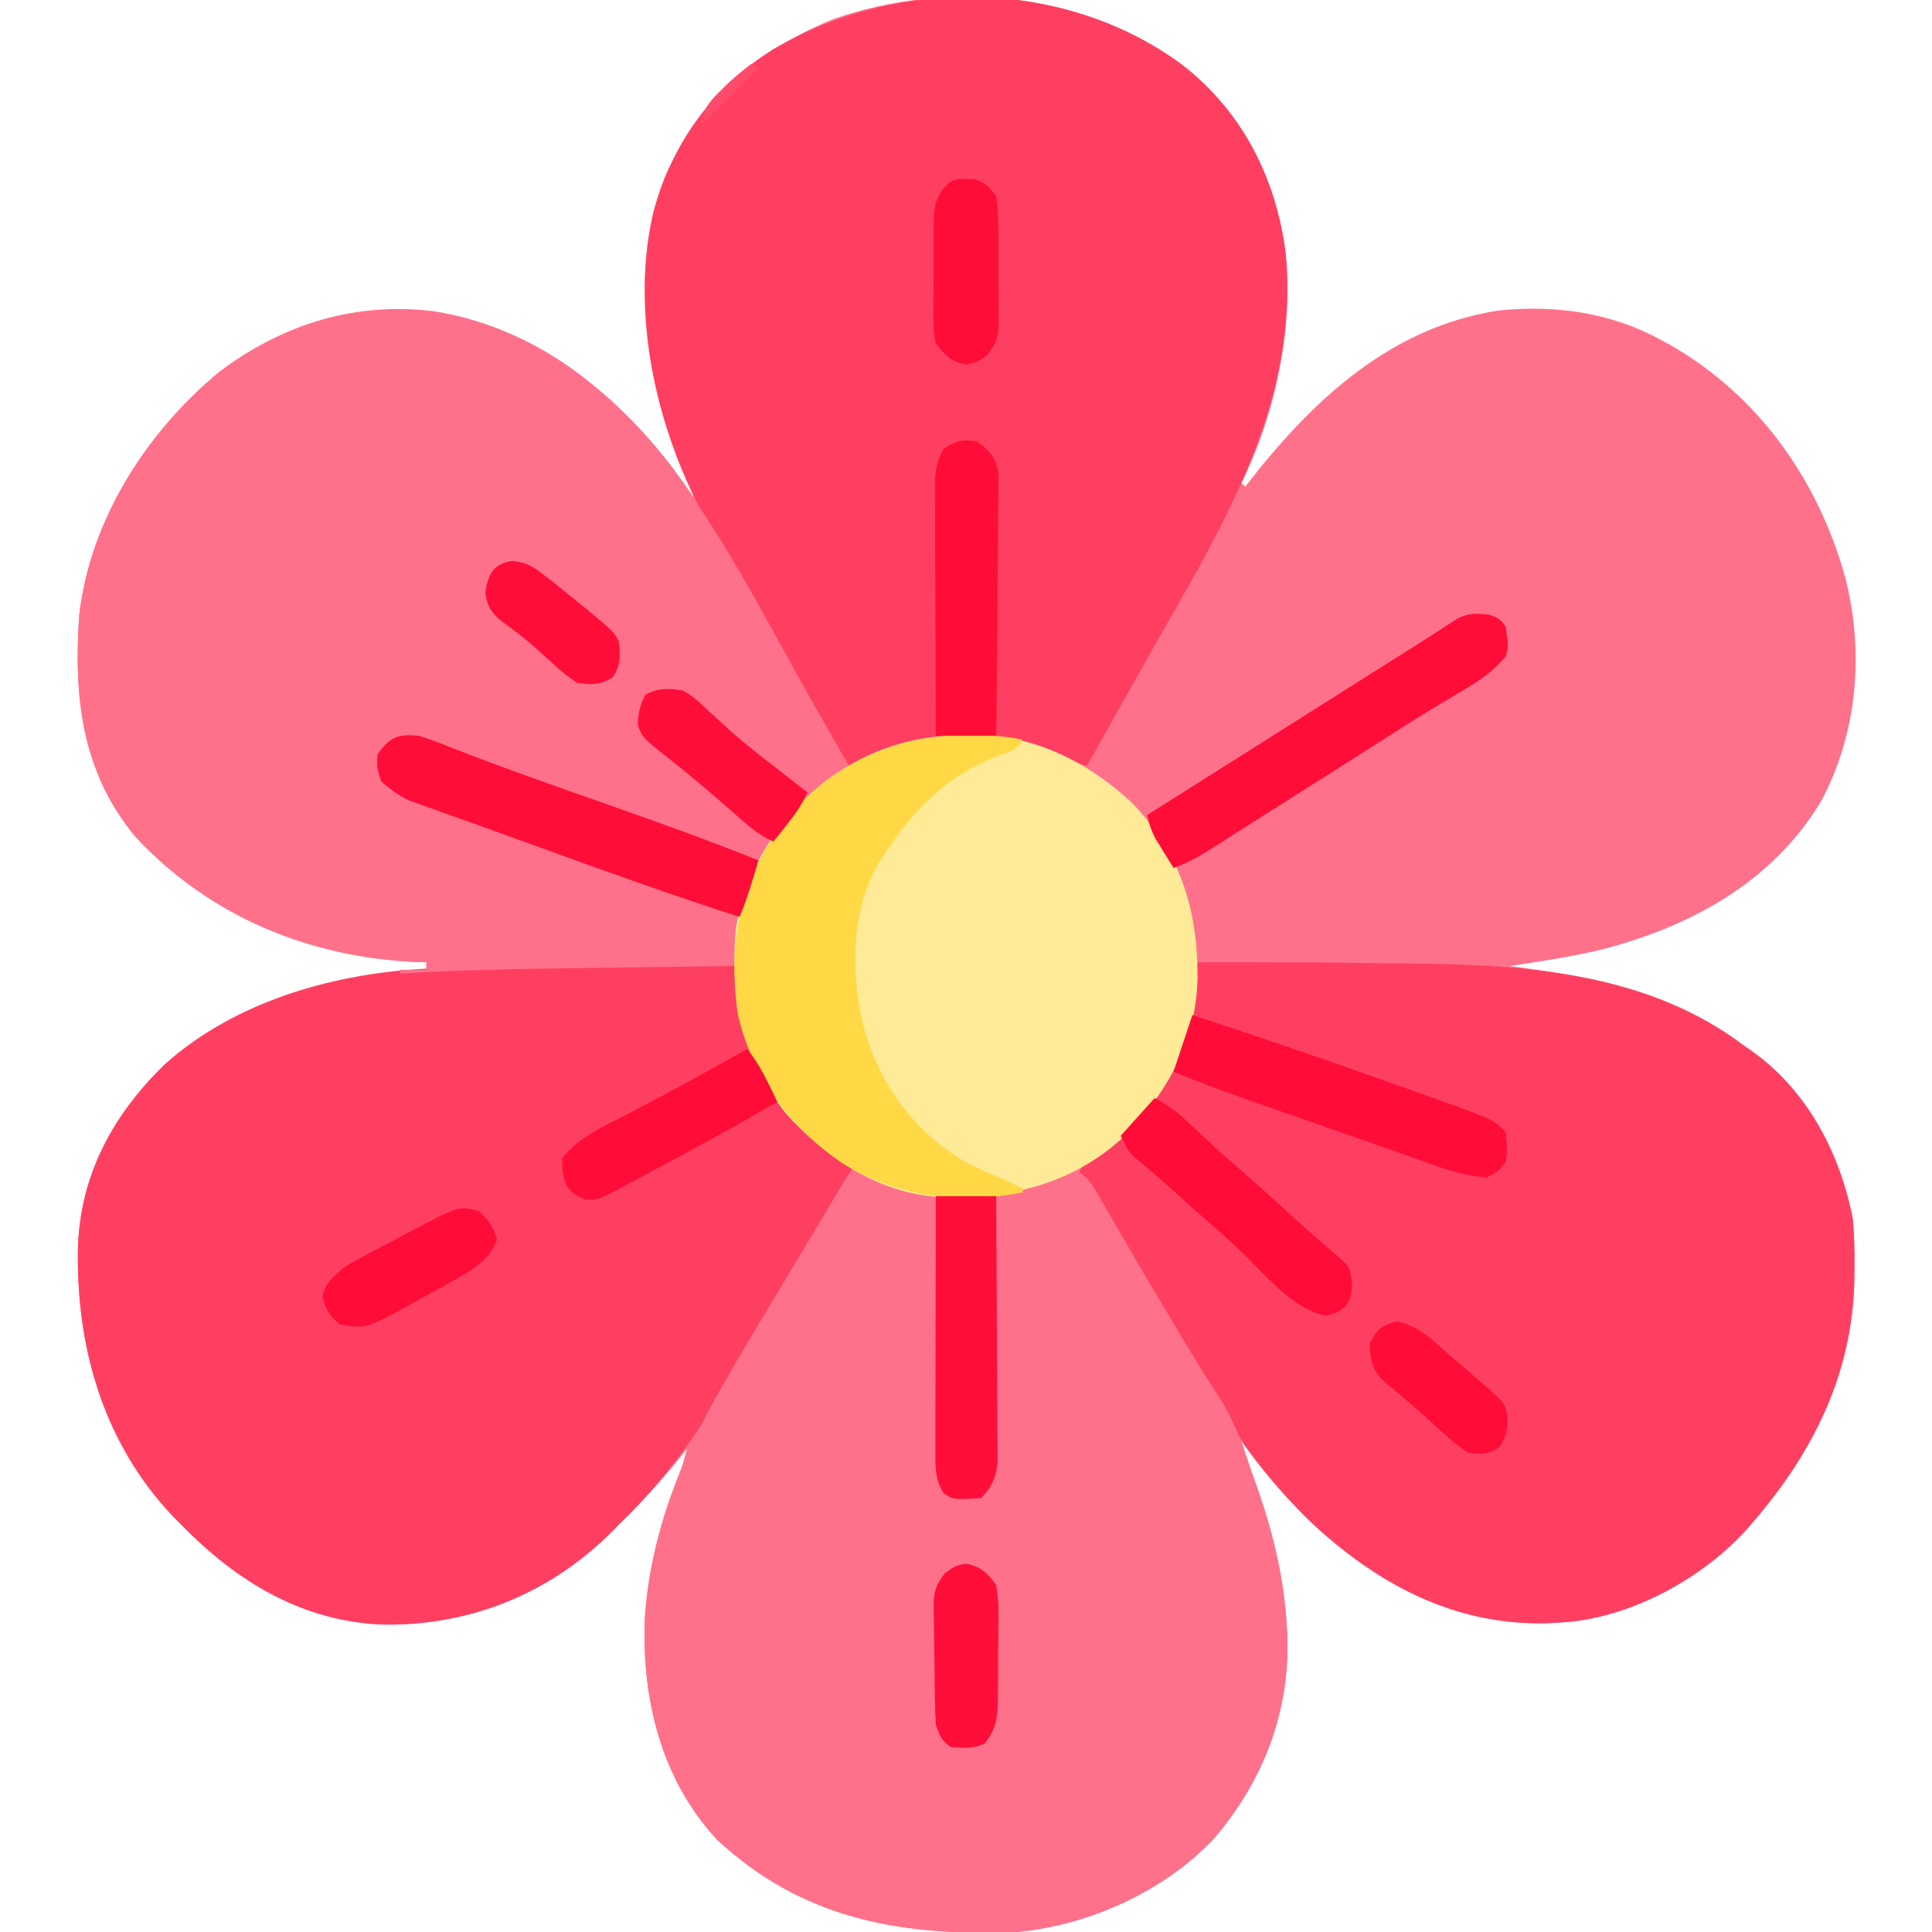 <?xml version="1.0" encoding="UTF-8"?>
<svg version="1.1" xmlns="http://www.w3.org/2000/svg" width="512" height="512">
<path d="M0 0 C15.955 12.337 24.9 29.943 27.493 49.774 C29.561 70.178 24.82 92.54 15.809 110.895 C16.139 111.225 16.469 111.555 16.809 111.895 C17.259 111.312 17.709 110.73 18.172 110.129 C35.161 88.476 55.691 69.476 84.051 65.176 C98.901 63.662 113.627 65.679 126.809 72.895 C127.648 73.349 128.487 73.803 129.352 74.27 C152.817 87.658 168.626 110.083 175.809 135.895 C180.892 155.7 179.089 177.141 169.438 195.184 C156.322 217.012 134.283 228.766 110.208 234.797 C102.465 236.523 94.662 237.786 86.809 238.895 C88.079 239.065 89.349 239.235 90.657 239.411 C111.377 242.281 131.802 246.998 148.809 259.895 C149.49 260.364 150.17 260.833 150.872 261.317 C165.653 271.731 174.438 288.427 177.809 305.895 C178.222 310.135 178.287 314.325 178.247 318.583 C178.238 319.717 178.23 320.852 178.221 322.021 C177.721 347.133 167.15 368.144 150.809 386.895 C150.257 387.532 149.706 388.169 149.137 388.825 C136.956 401.911 117.784 412.103 99.809 412.895 C98.869 412.947 97.93 412.998 96.961 413.051 C72.167 413.774 51.426 402.51 33.809 385.895 C27.233 379.363 21.158 372.472 15.809 364.895 C16.201 366.071 16.593 367.246 16.997 368.458 C17.269 369.281 17.541 370.105 17.821 370.954 C18.534 373.077 19.269 375.193 20.016 377.305 C24.156 389.201 27.12 401.259 27.809 413.895 C27.862 414.706 27.915 415.517 27.969 416.352 C28.666 436.546 21.58 454.87 8.497 470.145 C-5.162 484.674 -26.291 493.886 -46.157 495.072 C-75.827 495.656 -100.743 491.201 -123.128 470.458 C-137.948 454.518 -143.087 433.271 -142.318 412.097 C-141.527 398.422 -137.528 385.8 -132.899 372.991 C-132.218 370.975 -131.676 368.966 -131.191 366.895 C-131.736 367.585 -132.281 368.274 -132.843 368.985 C-137.958 375.358 -143.321 381.218 -149.191 386.895 C-149.994 387.716 -150.797 388.537 -151.625 389.383 C-167.939 405.35 -188.563 413.616 -211.226 413.432 C-232.832 412.742 -250.408 402.113 -265.191 386.895 C-265.95 386.133 -266.709 385.371 -267.492 384.586 C-286.085 364.91 -293.232 339.087 -292.503 312.672 C-291.649 293.641 -282.926 277.921 -269.335 264.797 C-250.526 248.112 -224.828 240.883 -200.191 239.895 C-200.191 239.235 -200.191 238.575 -200.191 237.895 C-200.958 237.881 -201.725 237.867 -202.515 237.852 C-231.287 236.616 -257.579 225.772 -277.257 204.68 C-291.579 187.475 -293.692 167.498 -292.191 145.895 C-289.276 120.646 -274.37 97.428 -255.066 81.458 C-238.403 68.868 -219.252 62.819 -198.371 65.36 C-172.136 69.365 -150.584 86.344 -134.8 107.028 C-132.898 109.629 -131.026 112.245 -129.191 114.895 C-129.412 114.323 -129.634 113.751 -129.862 113.161 C-140.176 86.281 -147.962 57.48 -136.878 29.52 C-127.685 9.332 -112.611 -3.834 -92.191 -12.105 C-61.798 -22.604 -26.125 -19.257 0 0 Z M13.809 113.895 C14.809 115.895 14.809 115.895 14.809 115.895 Z M13.809 361.895 C14.809 363.895 14.809 363.895 14.809 363.895 Z " fill="#FF718A" transform="translate(313.191,17.105)"/>
<path d="M0 0 C3.91 0.021 7.82 0.03 11.731 0.04 C19.316 0.061 26.901 0.095 34.487 0.137 C34.621 1.032 34.755 1.927 34.894 2.849 C35.161 4.608 35.161 4.608 35.433 6.402 C35.608 7.565 35.784 8.728 35.965 9.926 C38.533 25.742 46.321 39.345 59.131 49.165 C61.217 50.561 63.309 51.891 65.487 53.137 C64.201 56.531 62.732 59.622 60.897 62.751 C60.369 63.653 59.841 64.556 59.297 65.486 C58.432 66.953 58.432 66.953 57.549 68.45 C56.642 69.995 56.642 69.995 55.717 71.572 C54.019 74.46 52.317 77.346 50.613 80.231 C49.435 82.225 48.257 84.22 47.08 86.215 C44.987 89.762 42.891 93.306 40.793 96.849 C39.974 98.232 39.155 99.616 38.337 100.999 C28.165 118.193 18.023 134.26 3.487 148.137 C2.674 148.966 1.862 149.795 1.026 150.649 C-15.263 166.612 -35.914 174.858 -58.549 174.674 C-80.155 173.985 -97.73 163.355 -112.513 148.137 C-113.273 147.375 -114.032 146.614 -114.814 145.829 C-133.408 126.152 -140.555 100.329 -139.826 73.915 C-138.971 54.884 -130.249 39.163 -116.658 26.04 C-98.485 9.919 -73.269 2.418 -49.439 0.958 C-47.588 0.838 -47.588 0.838 -45.698 0.715 C-30.475 -0.172 -15.244 -0.091 0 0 Z " fill="#FF3F62" transform="translate(160.513,255.863)"/>
<path d="M0 0 C16.641 -0.048 33.28 0.029 49.919 0.262 C52.48 0.296 55.041 0.324 57.602 0.346 C87.89 0.618 119.922 2.983 145 22 C145.681 22.469 146.361 22.938 147.062 23.422 C161.844 33.836 170.629 50.532 174 68 C174.413 72.24 174.478 76.43 174.438 80.688 C174.429 81.822 174.421 82.957 174.412 84.126 C173.912 109.238 163.341 130.249 147 149 C146.172 149.955 146.172 149.955 145.328 150.93 C133.147 164.016 113.974 174.208 96 175 C95.06 175.052 94.121 175.103 93.152 175.156 C68.329 175.88 47.653 164.596 30 148 C20.082 138.249 11.906 127.678 5.12 115.51 C2.73 111.23 0.195 107.073 -2.438 102.938 C-8.191 93.874 -13.555 84.579 -18.935 75.291 C-19.639 74.08 -20.343 72.87 -21.047 71.66 C-21.384 71.079 -21.721 70.498 -22.069 69.899 C-24.53 65.697 -27.196 61.693 -30.075 57.767 C-30.38 57.184 -30.686 56.601 -31 56 C-29.808 52.425 -29.006 52.139 -25.875 50.25 C-13.352 42.172 -4.563 28.773 -1.336 14.191 C-0.615 9.487 -0.316 4.745 0 0 Z " fill="#FF3F62" transform="translate(317,255)"/>
<path d="M0 0 C15.955 12.337 24.9 29.943 27.493 49.774 C30.979 84.164 15.17 114.896 -1.386 143.745 C-3.726 147.829 -6.039 151.928 -8.351 156.028 C-9.962 158.884 -11.576 161.737 -13.191 164.59 C-17.205 171.684 -21.199 178.789 -25.191 185.895 C-30.244 184.246 -35.244 182.54 -40.171 180.543 C-54.745 175.864 -72.015 178.556 -85.449 185.125 C-87.191 185.895 -87.191 185.895 -89.191 185.895 C-91.213 182.291 -93.233 178.687 -95.253 175.083 C-95.88 173.966 -96.506 172.849 -97.151 171.698 C-100.485 165.747 -103.808 159.79 -107.109 153.821 C-107.744 152.673 -108.379 151.525 -109.034 150.343 C-110.308 148.04 -111.58 145.736 -112.85 143.432 C-115.893 137.934 -119.004 132.517 -122.336 127.19 C-137.985 101.964 -146.644 69.024 -140.167 39.653 C-135.368 21.183 -124.42 5.96 -108.191 -4.105 C-75.201 -23.345 -31.139 -22.953 0 0 Z " fill="#FF3F62" transform="translate(313.191,17.105)"/>
<path d="M0 0 C23.372 19.267 37.159 44.162 51.499 70.284 C57.394 81.019 63.433 91.668 69.559 102.273 C68.843 102.842 68.128 103.41 67.391 103.996 C52.614 115.878 42.815 128.859 40.457 148.125 C40.369 148.815 40.281 149.505 40.19 150.216 C39.976 151.901 39.767 153.587 39.559 155.273 C38.351 155.289 38.351 155.289 37.118 155.305 C29.428 155.404 21.738 155.506 14.048 155.613 C10.097 155.667 6.147 155.721 2.196 155.771 C-15.033 155.99 -32.237 156.252 -49.441 157.273 C-49.441 156.943 -49.441 156.613 -49.441 156.273 C-47.131 156.273 -44.821 156.273 -42.441 156.273 C-42.441 155.613 -42.441 154.953 -42.441 154.273 C-43.208 154.259 -43.975 154.245 -44.766 154.23 C-73.537 152.994 -99.829 142.151 -119.508 121.059 C-133.83 103.853 -135.943 83.876 -134.441 62.273 C-131.526 37.024 -116.62 13.806 -97.316 -2.164 C-67.139 -24.965 -29.28 -23.518 0 0 Z " fill="#FF718A" transform="translate(155.441,100.727)"/>
<path d="M0 0 C0.783 0.273 0.783 0.273 1.582 0.551 C3.164 1.091 4.75 1.617 6.34 2.133 C8.029 2.683 9.71 3.259 11.379 3.867 C17.504 5.88 23.292 6.286 29.688 6.312 C30.881 6.321 30.881 6.321 32.099 6.329 C40.573 6.228 47.692 3.86 55.484 0.609 C58 0 58 0 59.947 0.635 C62.666 2.443 63.735 4.396 65.363 7.223 C65.996 8.307 66.628 9.391 67.28 10.508 C67.957 11.693 68.635 12.878 69.312 14.062 C70.018 15.278 70.725 16.493 71.433 17.707 C72.897 20.218 74.357 22.732 75.814 25.247 C79.174 31.031 82.618 36.766 86.062 42.5 C86.657 43.494 87.251 44.488 87.863 45.512 C90.74 50.312 93.677 55.05 96.738 59.734 C99.467 64.002 101.443 67.977 103.125 72.75 C103.365 73.424 103.604 74.098 103.851 74.793 C104.341 76.18 104.824 77.57 105.3 78.962 C105.975 80.926 106.674 82.879 107.379 84.832 C111.491 96.554 114.322 108.561 115 121 C115.079 122.216 115.079 122.216 115.16 123.457 C115.856 143.651 108.771 161.975 95.688 177.25 C82.029 191.779 60.899 200.991 41.034 202.177 C11.364 202.761 -13.552 198.306 -35.938 177.562 C-50.757 161.623 -55.896 140.376 -55.127 119.202 C-53.853 97.193 -45.421 75.941 -34.438 57.062 C-33.916 56.159 -33.395 55.256 -32.859 54.325 C-27.9 45.76 -22.811 37.274 -17.69 28.804 C-15.768 25.615 -13.856 22.419 -11.945 19.223 C-10.908 17.489 -9.872 15.756 -8.835 14.022 C-7.826 12.335 -6.819 10.648 -5.811 8.96 C-4.893 7.427 -4.893 7.427 -3.957 5.863 C-3.41 4.948 -2.863 4.034 -2.3 3.091 C-1 1 -1 1 0 0 Z " fill="#FF718A" transform="translate(226,310)"/>
<path d="M0 0 C1.147 -0.018 1.147 -0.018 2.316 -0.037 C18.148 -0.077 32.269 7.095 43.75 17.586 C56.762 30.796 61.563 46.068 61.489 64.228 C61.15 81.379 53.303 95.369 41.125 107.188 C27.218 119.546 10.579 123.069 -7.497 122.362 C-23.503 121.186 -37.128 111.876 -47.617 100.258 C-59.113 85.902 -62.503 69.131 -60.875 51.188 C-58.183 35.148 -49.245 21.26 -36.266 11.544 C-25.027 3.541 -13.641 0.011 0 0 Z " fill="#FFEA98" transform="translate(255.875,194.812)"/>
<path d="M0 0 C0.781 -0.004 1.562 -0.008 2.367 -0.012 C6.69 -0.004 10.744 0.266 15 1.125 C13.533 4.06 11.531 4.227 8.5 5.375 C-5.455 11.01 -14 19.651 -22 32.125 C-22.449 32.817 -22.897 33.509 -23.359 34.223 C-30.77 47.192 -30.507 64.297 -26.834 78.313 C-22.647 92.878 -13.214 105.594 0 113.125 C3.615 114.928 7.286 116.541 11 118.125 C12.339 118.781 13.674 119.444 15 120.125 C15 120.455 15 120.785 15 121.125 C-1.865 124.449 -18.501 122.269 -33.18 113.109 C-46.916 103.445 -56.89 90.199 -60.527 73.582 C-63.131 54.541 -59.701 38.016 -48.004 22.473 C-35.666 7.78 -19.082 -0.094 0 0 Z " fill="#FFD945" transform="translate(256,194.875)"/>
<path d="M0 0 C2.438 1 2.438 1 4 3 C4.778 8.361 4.778 8.361 4 11 C0.326 15.412 -4.055 18.077 -8.938 20.938 C-10.553 21.904 -12.168 22.873 -13.781 23.844 C-14.631 24.354 -15.48 24.865 -16.355 25.391 C-20.926 28.172 -25.43 31.055 -29.938 33.938 C-31.807 35.132 -33.677 36.326 -35.547 37.52 C-36.46 38.103 -37.373 38.686 -38.314 39.288 C-43.198 42.401 -48.096 45.492 -52.996 48.579 C-57.083 51.154 -61.162 53.74 -65.23 56.344 C-66.522 57.167 -66.522 57.167 -67.839 58.007 C-69.486 59.058 -71.13 60.111 -72.772 61.168 C-76.423 63.492 -79.873 65.602 -84 67 C-84.986 65.421 -85.963 63.836 -86.938 62.25 C-87.483 61.368 -88.028 60.487 -88.59 59.578 C-89.842 57.289 -90.438 55.51 -91 53 C-76.75 44 -62.5 35 -48.25 26 C-47.465 25.504 -46.681 25.009 -45.872 24.498 C-44.298 23.504 -42.724 22.51 -41.149 21.515 C-37.054 18.929 -32.958 16.342 -28.863 13.754 C-27.595 12.952 -27.595 12.952 -26.301 12.135 C-24.698 11.122 -23.095 10.109 -21.492 9.096 C-20.036 8.176 -18.579 7.258 -17.121 6.342 C-15.674 5.427 -14.236 4.499 -12.805 3.56 C-11.755 2.879 -11.755 2.879 -10.684 2.184 C-10.064 1.776 -9.445 1.367 -8.806 0.947 C-5.774 -0.643 -3.314 -0.51 0 0 Z " fill="#FF0D39" transform="translate(395,163)"/>
<path d="M0 0 C3.204 0.945 6.275 2.197 9.375 3.438 C23.304 8.843 37.395 13.776 51.494 18.718 C64.424 23.252 77.269 27.932 90 33 C88.507 38.089 87.033 43.095 85 48 C67.136 42.219 49.476 35.923 31.84 29.487 C27.349 27.85 22.853 26.229 18.349 24.626 C15.573 23.636 12.799 22.639 10.025 21.641 C8.731 21.177 7.436 20.717 6.14 20.26 C4.352 19.629 2.568 18.985 0.785 18.34 C-0.216 17.983 -1.218 17.626 -2.25 17.258 C-5.31 15.858 -7.545 14.299 -10 12 C-11.125 8.562 -11.125 8.562 -11 5 C-7.72 0.329 -5.55 -0.561 0 0 Z " fill="#FF0D39" transform="translate(111,195)"/>
<path d="M0 0 C17.527 5.709 34.948 11.689 52.312 17.875 C53.225 18.199 54.138 18.523 55.079 18.857 C57.717 19.794 60.353 20.736 62.988 21.68 C64.154 22.093 64.154 22.093 65.343 22.515 C79.677 27.677 79.677 27.677 83 31 C83.34 34.009 83.55 36.097 83 39 C80.938 41.562 80.938 41.562 78 43 C71.124 42.657 64.812 40.029 58.375 37.75 C57.133 37.315 55.89 36.881 54.61 36.433 C51.886 35.48 49.164 34.523 46.442 33.563 C42.535 32.186 38.624 30.82 34.712 29.456 C31.393 28.299 28.075 27.14 24.757 25.98 C23.143 25.415 21.528 24.851 19.914 24.288 C11.538 21.362 3.19 18.422 -5 15 C-3.333 10 -1.667 5 0 0 Z " fill="#FF0C38" transform="translate(316,269)"/>
<path d="M0 0 C5.28 0 10.56 0 16 0 C16.068 9.562 16.123 19.124 16.155 28.686 C16.171 33.126 16.192 37.566 16.226 42.007 C16.259 46.292 16.277 50.578 16.285 54.864 C16.29 56.498 16.301 58.133 16.317 59.767 C16.339 62.058 16.342 64.348 16.341 66.639 C16.347 67.943 16.354 69.246 16.361 70.589 C15.944 74.526 14.817 77.183 12 80 C4.696 80.471 4.696 80.471 2.062 78.688 C-0.362 74.837 -0.121 71.293 -0.114 66.866 C-0.114 66.144 -0.114 65.422 -0.114 64.678 C-0.113 62.292 -0.105 59.906 -0.098 57.52 C-0.096 55.865 -0.094 54.21 -0.093 52.555 C-0.09 48.2 -0.08 43.845 -0.069 39.49 C-0.058 35.046 -0.054 30.602 -0.049 26.158 C-0.038 17.439 -0.021 8.719 0 0 Z " fill="#FF0E39" transform="translate(248,317)"/>
<path d="M0 0 C3.377 2.632 4.841 4.106 5.601 8.373 C5.59 9.658 5.579 10.944 5.568 12.269 C5.568 12.982 5.569 13.694 5.57 14.429 C5.566 16.772 5.528 19.114 5.488 21.457 C5.479 23.087 5.472 24.716 5.467 26.346 C5.448 30.625 5.399 34.904 5.343 39.183 C5.292 43.554 5.269 47.924 5.244 52.295 C5.191 60.864 5.103 69.432 5 78 C-0.28 78 -5.56 78 -11 78 C-11.045 68.829 -11.082 59.658 -11.104 50.487 C-11.114 46.229 -11.128 41.97 -11.151 37.712 C-11.173 33.601 -11.185 29.49 -11.19 25.379 C-11.193 23.812 -11.201 22.245 -11.211 20.678 C-11.226 18.48 -11.228 16.283 -11.227 14.085 C-11.231 12.835 -11.236 11.585 -11.241 10.297 C-11.003 7.037 -10.542 4.868 -9 2 C-5.482 -0.345 -4.142 -0.58 0 0 Z " fill="#FF0D38" transform="translate(259,117)"/>
<path d="M0 0 C4.113 2.056 6.967 4.565 10.25 7.688 C11.417 8.782 12.585 9.876 13.754 10.969 C14.315 11.495 14.876 12.021 15.454 12.562 C17.935 14.869 20.49 17.084 23.051 19.301 C27.978 23.596 32.803 28.011 37.648 32.398 C43.024 37.263 43.024 37.263 48.562 41.938 C51.694 44.587 51.932 45.27 52.312 49.375 C52 53 52 53 50.375 55.438 C48 57 48 57 45.312 57.688 C36.265 55.81 28.861 46.251 22.293 40.078 C19.23 37.203 16.102 34.417 12.922 31.672 C9.73 28.895 6.604 26.047 3.469 23.207 C0.563 20.609 -2.407 18.094 -5.406 15.605 C-7 14 -7 14 -9 10 C-6.03 6.7 -3.06 3.4 0 0 Z " fill="#FF0C38" transform="translate(306,291)"/>
<path d="M0 0 C2.334 2.929 4.05 5.886 5.688 9.25 C6.124 10.142 6.561 11.034 7.012 11.953 C7.501 12.966 7.501 12.966 8 14 C-1.019 19.28 -10.174 24.294 -19.375 29.25 C-21.05 30.153 -21.05 30.153 -22.759 31.075 C-25.834 32.727 -28.915 34.367 -32 36 C-33.222 36.65 -33.222 36.65 -34.469 37.313 C-39.661 40.008 -39.661 40.008 -42.812 39.938 C-45.326 38.86 -46.475 38.287 -48 36 C-49 32.625 -49 32.625 -49 29 C-44.686 23.271 -38.046 20.555 -31.812 17.312 C-29.477 16.078 -27.143 14.842 -24.809 13.605 C-23.659 12.999 -22.509 12.392 -21.324 11.767 C-16.641 9.278 -12.003 6.713 -7.375 4.125 C-6.24 3.491 -6.24 3.491 -5.081 2.845 C-3.387 1.898 -1.693 0.949 0 0 Z " fill="#FF0D38" transform="translate(198,278)"/>
<path d="M0 0 C2.649 1.469 4.701 3.406 6.875 5.5 C8.094 6.609 9.314 7.717 10.535 8.824 C11.124 9.369 11.714 9.913 12.321 10.474 C14.574 12.521 16.925 14.424 19.312 16.312 C20.09 16.927 20.867 17.542 21.668 18.176 C25.439 21.126 29.212 24.072 33 27 C31.509 30.283 29.614 32.931 27.375 35.75 C26.743 36.549 26.112 37.348 25.461 38.172 C24.979 38.775 24.497 39.378 24 40 C19.856 38.3 16.756 35.359 13.438 32.438 C12.188 31.352 10.938 30.267 9.688 29.184 C9.067 28.646 8.447 28.108 7.809 27.554 C2.739 23.198 -2.461 18.989 -7.723 14.867 C-10.081 12.934 -11.144 11.909 -12 9 C-11.814 5.965 -11.441 3.777 -9.938 1.125 C-6.765 -0.717 -3.517 -0.623 0 0 Z " fill="#FF0E39" transform="translate(181,183)"/>
<path d="M0 0 C0.99 0.033 0.99 0.033 2 0.066 C2.66 0.065 3.32 0.064 4 0.062 C7.022 0.918 8.092 2.121 10 4.629 C10.41 7.668 10.585 10.337 10.566 13.375 C10.576 14.647 10.576 14.647 10.585 15.945 C10.592 17.736 10.589 19.527 10.576 21.319 C10.563 24.054 10.597 26.786 10.635 29.521 C10.636 31.264 10.634 33.007 10.629 34.75 C10.642 35.565 10.655 36.379 10.669 37.219 C10.599 41.497 10.368 43.157 7.648 46.645 C5 48.629 5 48.629 2 49.254 C-2.116 48.396 -3.416 46.925 -6 43.629 C-6.708 40.746 -6.679 37.961 -6.629 35.004 C-6.631 34.179 -6.634 33.355 -6.636 32.505 C-6.635 30.767 -6.622 29.029 -6.597 27.291 C-6.563 24.637 -6.576 21.986 -6.596 19.332 C-6.589 17.639 -6.579 15.947 -6.566 14.254 C-6.571 13.464 -6.576 12.674 -6.581 11.861 C-6.498 7.93 -6.256 6.031 -4.09 2.629 C-2 0.629 -2 0.629 0 0 Z " fill="#FF0D39" transform="translate(254,47.371)"/>
<path d="M0 0 C4.109 0.856 5.416 2.34 8 5.625 C8.475 8.626 8.658 11.042 8.594 14.031 C8.594 14.834 8.594 15.636 8.594 16.463 C8.589 18.154 8.571 19.845 8.542 21.536 C8.5 24.117 8.501 26.696 8.508 29.277 C8.497 30.924 8.484 32.572 8.469 34.219 C8.469 34.987 8.468 35.754 8.468 36.546 C8.369 41.057 7.807 44.042 5 47.625 C1.95 49.15 -0.642 48.861 -4 48.625 C-6.616 46.794 -6.97 45.715 -8 42.625 C-8.277 37.374 -8.313 32.123 -8.35 26.865 C-8.367 25.125 -8.394 23.385 -8.432 21.646 C-8.487 19.131 -8.509 16.617 -8.523 14.102 C-8.546 13.327 -8.569 12.553 -8.592 11.756 C-8.576 7.71 -8.182 5.857 -5.655 2.634 C-3 0.625 -3 0.625 0 0 Z " fill="#FF0E3A" transform="translate(256,414.375)"/>
<path d="M0 0 C2.512 2.38 3.749 4.11 4.688 7.438 C3.09 13.392 -4.068 16.749 -9.09 19.648 C-11.367 20.9 -13.65 22.142 -15.938 23.375 C-17.079 24.016 -18.22 24.656 -19.396 25.316 C-30.13 31.133 -30.13 31.133 -37 30 C-39.731 27.611 -40.769 26.027 -41.562 22.5 C-40.743 18.858 -38.757 17.472 -36 15 C-32.894 13.071 -32.894 13.071 -29.457 11.266 C-28.847 10.942 -28.238 10.619 -27.61 10.285 C-25.682 9.265 -23.747 8.257 -21.812 7.25 C-20.503 6.559 -19.194 5.868 -17.885 5.176 C-5.281 -1.479 -5.281 -1.479 0 0 Z " fill="#FF0D38" transform="translate(127,321)"/>
<path d="M0 0 C5.341 1.12 8.302 3.78 12.296 7.399 C14.118 9.03 15.985 10.601 17.852 12.18 C19.236 13.388 20.619 14.599 22 15.812 C22.676 16.381 23.352 16.95 24.049 17.536 C28.615 21.663 28.615 21.663 29.357 24.943 C29.434 28.322 29.101 30.465 27.25 33.312 C24.099 35.303 22.572 35.298 18.875 34.812 C16.409 33.093 14.368 31.463 12.188 29.438 C11.585 28.895 10.982 28.352 10.361 27.792 C9.125 26.678 7.895 25.558 6.669 24.433 C4.997 22.922 3.291 21.472 1.555 20.035 C0.567 19.199 -0.42 18.362 -1.438 17.5 C-2.321 16.761 -3.204 16.023 -4.113 15.262 C-6.705 12.107 -6.99 9.85 -7.125 5.812 C-5.224 2.09 -4.051 1.053 0 0 Z " fill="#FF0D38" transform="translate(370.125,350.188)"/>
<path d="M0 0 C3.74 0.401 5.27 1.369 8.23 3.652 C9.636 4.733 9.636 4.733 11.07 5.836 C26.755 18.514 26.755 18.514 28.168 21.34 C28.523 25.176 28.715 27.486 26.605 30.777 C23.204 32.958 21.165 32.782 17.168 32.34 C14.751 30.714 12.877 29.247 10.793 27.277 C9.665 26.264 8.537 25.252 7.406 24.242 C6.859 23.746 6.312 23.249 5.749 22.738 C2.926 20.242 -0.102 18.021 -3.125 15.777 C-5.739 13.576 -6.766 11.849 -7.207 8.465 C-6.635 3.699 -5.006 0.601 0 0 Z " fill="#FF0D39" transform="translate(135.832,148.66)"/>
<path d="M0 0 C0.66 0.33 1.32 0.66 2 1 C-2.95 5.95 -7.9 10.9 -13 16 C-13 11.089 -9.305 8.39 -6 5 C-4.054 3.235 -2.073 1.618 0 0 Z " fill="#FF4B6B" transform="translate(199,17)"/>
</svg>
